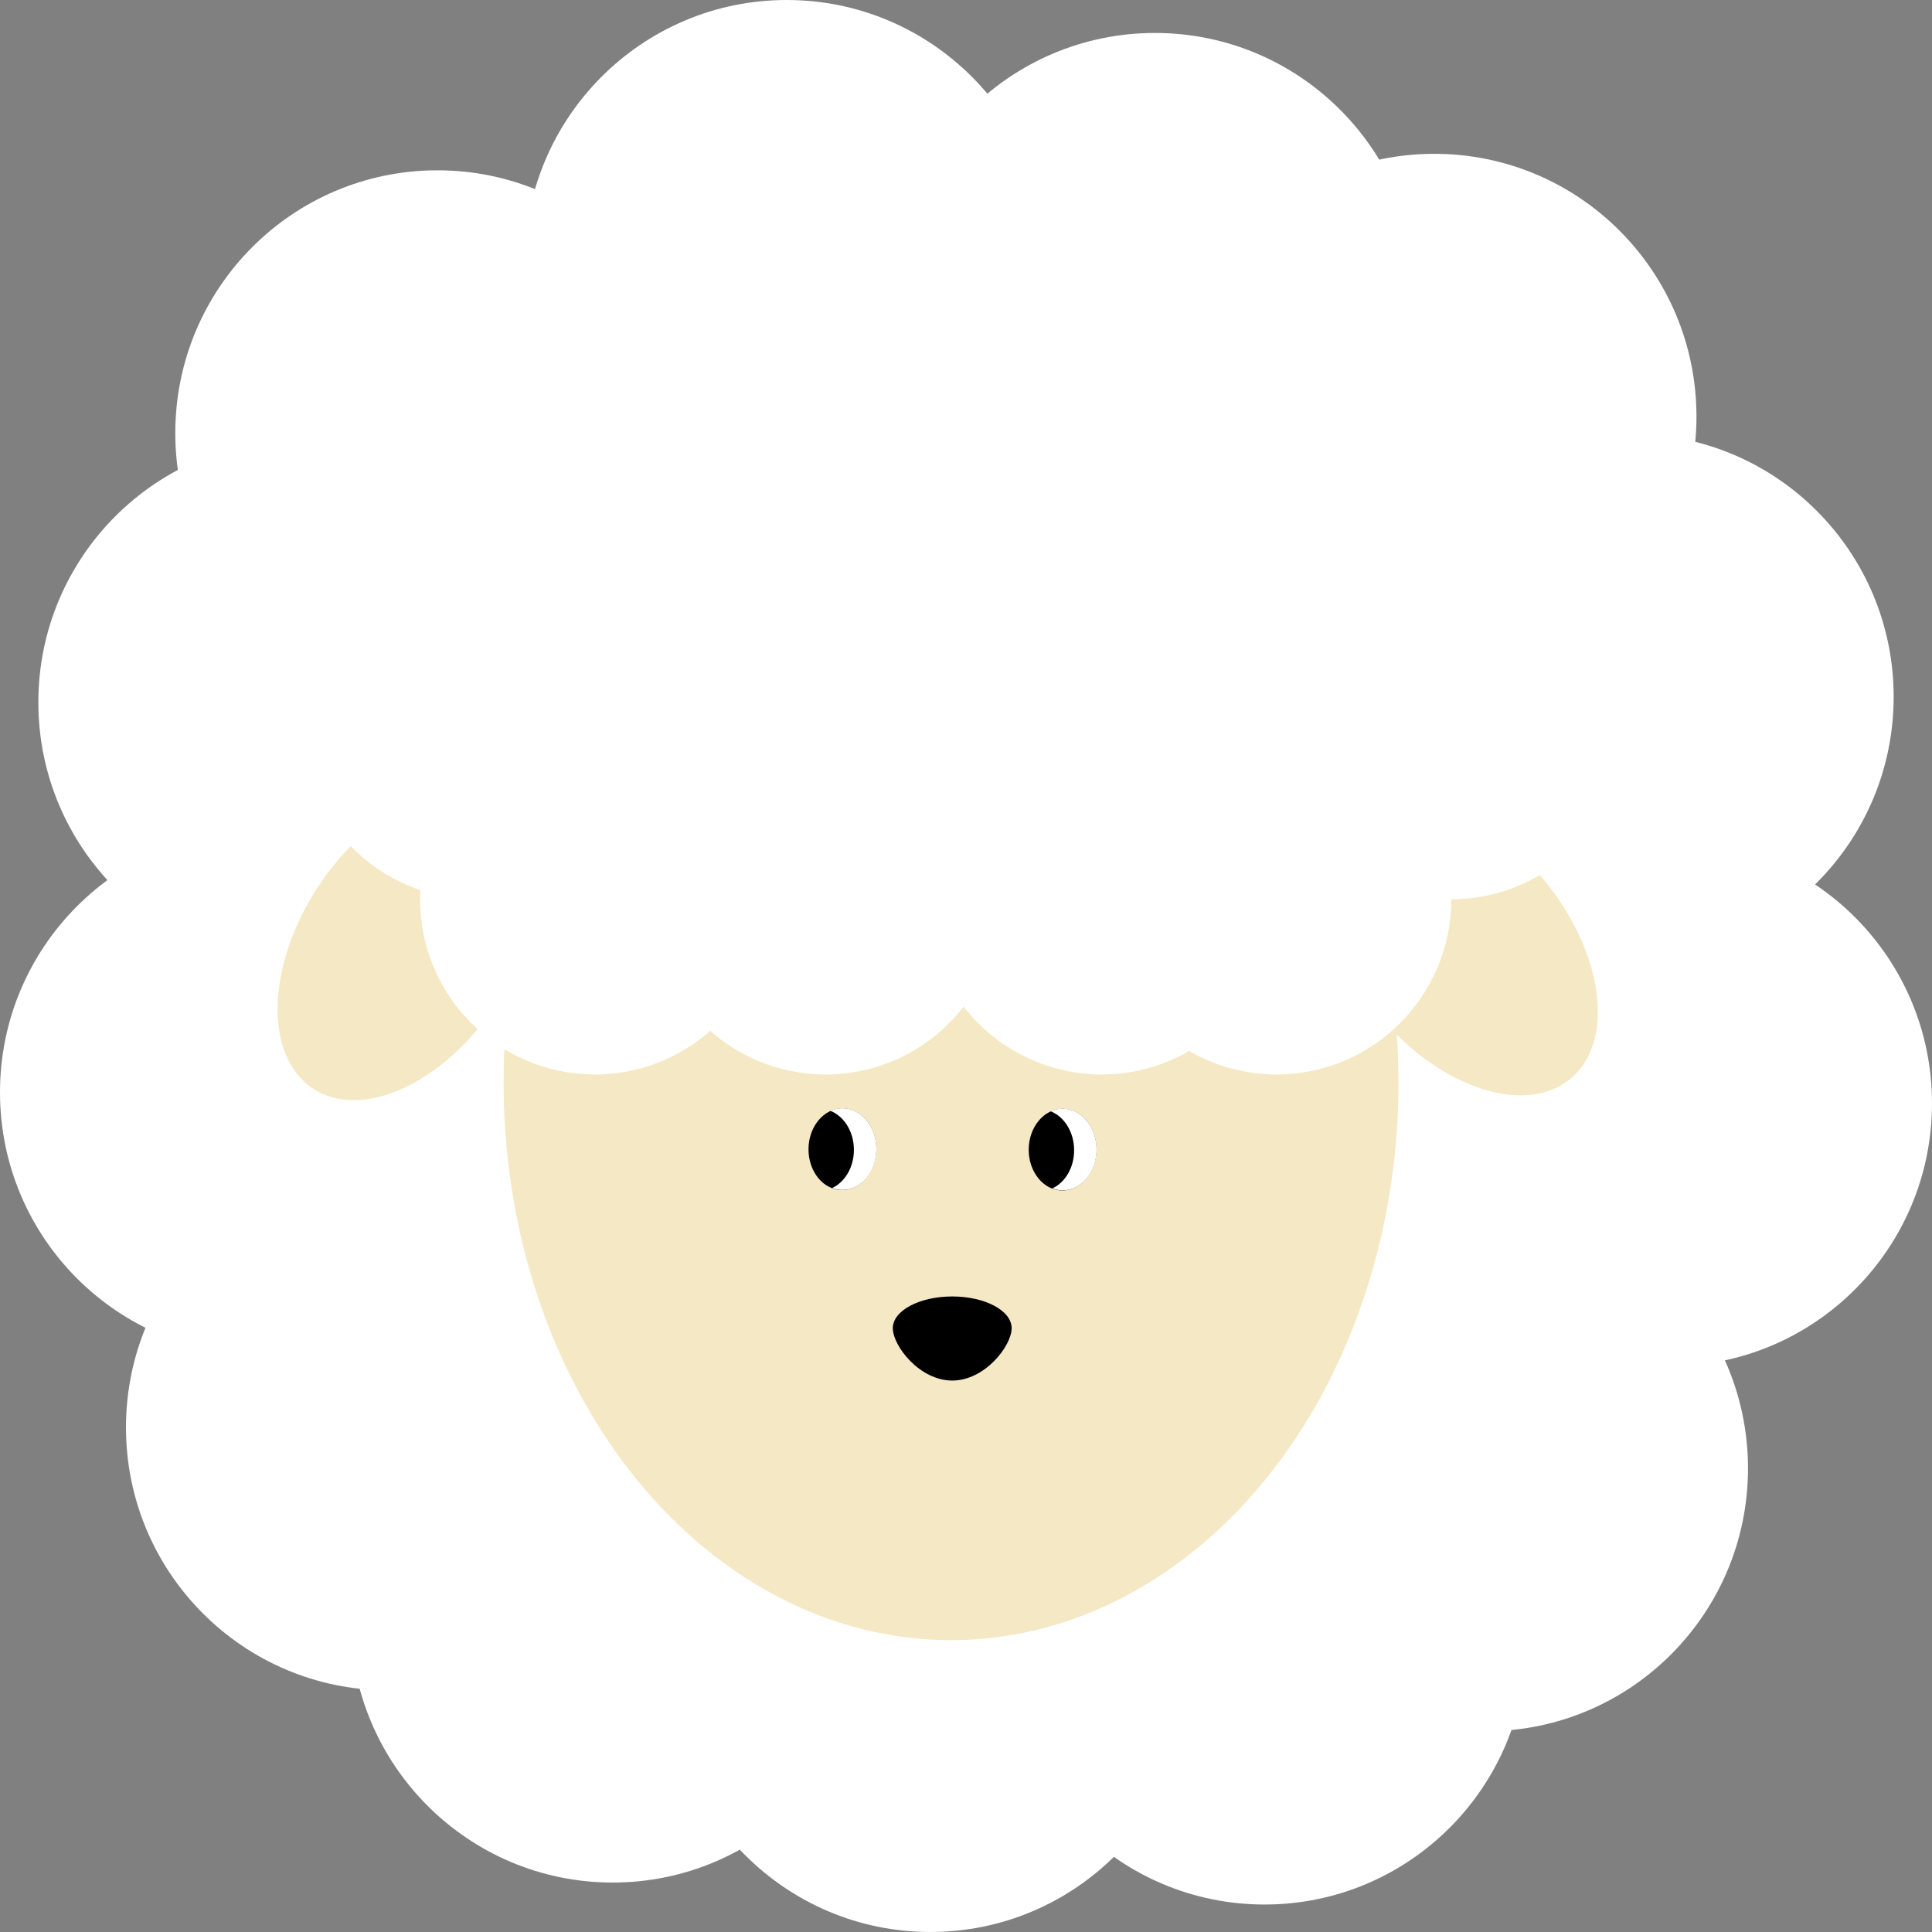 <svg width="240" height="240" viewBox="0 0 240 240" fill="none" xmlns="http://www.w3.org/2000/svg">
<rect x="0" y="0" width="240" height="240" fill="#808080" stroke="none"/>
<ellipse cx="178.497" cy="62.474" rx="18.672" ry="20.244" fill="white"/>
<ellipse cx="137.243" cy="95.342" rx="32.567" ry="32.651" fill="white"/>
<ellipse cx="143.474" cy="36.746" rx="32.567" ry="32.651" fill="white"/>
<ellipse cx="97.728" cy="32.651" rx="32.567" ry="32.651" fill="white"/>
<ellipse cx="207.433" cy="137.06" rx="32.567" ry="32.651" fill="white"/>
<ellipse cx="202.67" cy="86.562" rx="32.567" ry="32.651" fill="white"/>
<ellipse cx="157.081" cy="203.936" rx="32.567" ry="32.651" fill="white"/>
<ellipse cx="115.577" cy="207.348" rx="32.567" ry="32.651" fill="white"/>
<ellipse cx="76.113" cy="201.206" rx="32.567" ry="32.651" fill="white"/>
<ellipse cx="32.567" cy="135.694" rx="32.567" ry="32.651" fill="white"/>
<ellipse cx="37.331" cy="87.244" rx="32.567" ry="32.651" fill="white"/>
<ellipse cx="184.576" cy="182.411" rx="32.567" ry="32.651" fill="white"/>
<ellipse cx="137.243" cy="182.411" rx="32.567" ry="32.651" fill="white"/>
<ellipse cx="97.728" cy="182.411" rx="32.567" ry="32.651" fill="white"/>
<ellipse cx="48.217" cy="177.322" rx="32.567" ry="32.651" fill="white"/>
<ellipse cx="184.576" cy="141.49" rx="32.567" ry="32.651" fill="white"/>
<ellipse cx="184.576" cy="97.954" rx="32.567" ry="32.651" fill="white"/>
<ellipse cx="178.174" cy="51.758" rx="32.567" ry="32.651" fill="white"/>
<ellipse cx="137.243" cy="141.49" rx="32.567" ry="32.651" fill="white"/>
<ellipse cx="95.125" cy="140.619" rx="32.567" ry="32.651" fill="white"/>
<ellipse cx="46.49" cy="138.443" rx="32.567" ry="32.651" fill="white"/>
<ellipse cx="95.125" cy="95.342" rx="32.567" ry="32.651" fill="white"/>
<ellipse cx="46.49" cy="95.342" rx="32.567" ry="32.651" fill="white"/>
<ellipse cx="54.342" cy="53.807" rx="32.567" ry="32.651" fill="white"/>
<ellipse cx="95.125" cy="54.418" rx="32.567" ry="32.651" fill="white"/>
<ellipse cx="137.243" cy="53.549" rx="32.567" ry="32.651" fill="white"/>
<ellipse rx="13.254" ry="21.316" transform="matrix(0.833 0.553 -0.551 0.835 50.602 117.413)" fill="#F5E8C4"/>
<ellipse rx="13.258" ry="21.31" transform="matrix(-0.766 0.643 -0.641 -0.768 181.466 117.611)" fill="#F5E8C4"/>
<ellipse cx="118.139" cy="134.524" rx="55.582" ry="69.221" fill="#F5E8C4"/>
<path d="M125.671 164.993C125.671 167.17 122.366 171.498 118.289 171.498C114.212 171.498 110.907 167.17 110.907 164.993C110.907 162.815 114.212 161.05 118.289 161.05C122.366 161.05 125.671 162.815 125.671 164.993Z" fill="black"/>
<ellipse rx="4.002" ry="5.39" transform="matrix(-1.051 -0.005 -0.006 0.942 104.64 142.759)" fill="black"/>
<path fill-rule="evenodd" clip-rule="evenodd" d="M103.372 147.578C104.96 146.849 106.084 144.99 106.076 142.816C106.066 140.562 104.842 138.655 103.156 137.996C103.617 137.784 104.117 137.668 104.64 137.666C106.964 137.659 108.857 139.927 108.868 142.732C108.88 145.537 107.005 147.817 104.681 147.824C104.224 147.826 103.784 147.739 103.372 147.578Z" fill="white"/>
<ellipse rx="4.002" ry="5.39" transform="matrix(-1.051 -0.005 -0.006 0.942 131.996 142.812)" fill="black"/>
<path fill-rule="evenodd" clip-rule="evenodd" d="M130.728 147.628C132.316 146.899 133.44 145.04 133.431 142.866C133.422 140.612 132.198 138.705 130.511 138.046C130.972 137.834 131.472 137.718 131.995 137.716C134.319 137.709 136.212 139.977 136.224 142.782C136.235 145.587 134.361 147.867 132.037 147.874C131.58 147.876 131.14 147.789 130.728 147.628Z" fill="white"/>
<ellipse cx="59.133" cy="89.938" rx="21.712" ry="21.767" fill="white"/>
<ellipse cx="102.556" cy="89.938" rx="21.712" ry="21.767" fill="white"/>
<ellipse cx="158.572" cy="89.938" rx="21.712" ry="21.767" fill="white"/>
<ellipse cx="158.572" cy="111.707" rx="21.712" ry="21.767" fill="white"/>
<ellipse cx="158.572" cy="68.172" rx="21.712" ry="21.767" fill="white"/>
<ellipse cx="180.285" cy="89.938" rx="21.712" ry="21.767" fill="white"/>
<ellipse cx="73.897" cy="111.707" rx="21.712" ry="21.767" fill="white"/>
<ellipse cx="124.269" cy="89.938" rx="21.712" ry="21.767" fill="white"/>
<ellipse cx="80.844" cy="89.938" rx="21.712" ry="21.767" fill="white"/>
<ellipse cx="102.556" cy="68.172" rx="21.712" ry="21.767" fill="white"/>
<ellipse cx="136.861" cy="68.172" rx="21.712" ry="21.767" fill="white"/>
<ellipse cx="136.861" cy="111.707" rx="21.712" ry="21.767" fill="white"/>
<ellipse cx="102.556" cy="111.707" rx="21.712" ry="21.767" fill="white"/>
<ellipse cx="73.897" cy="68.172" rx="21.712" ry="21.767" fill="white"/>
<rect x="54.356" y="59.464" width="122.453" height="55.289" fill="white"/>
</svg>
